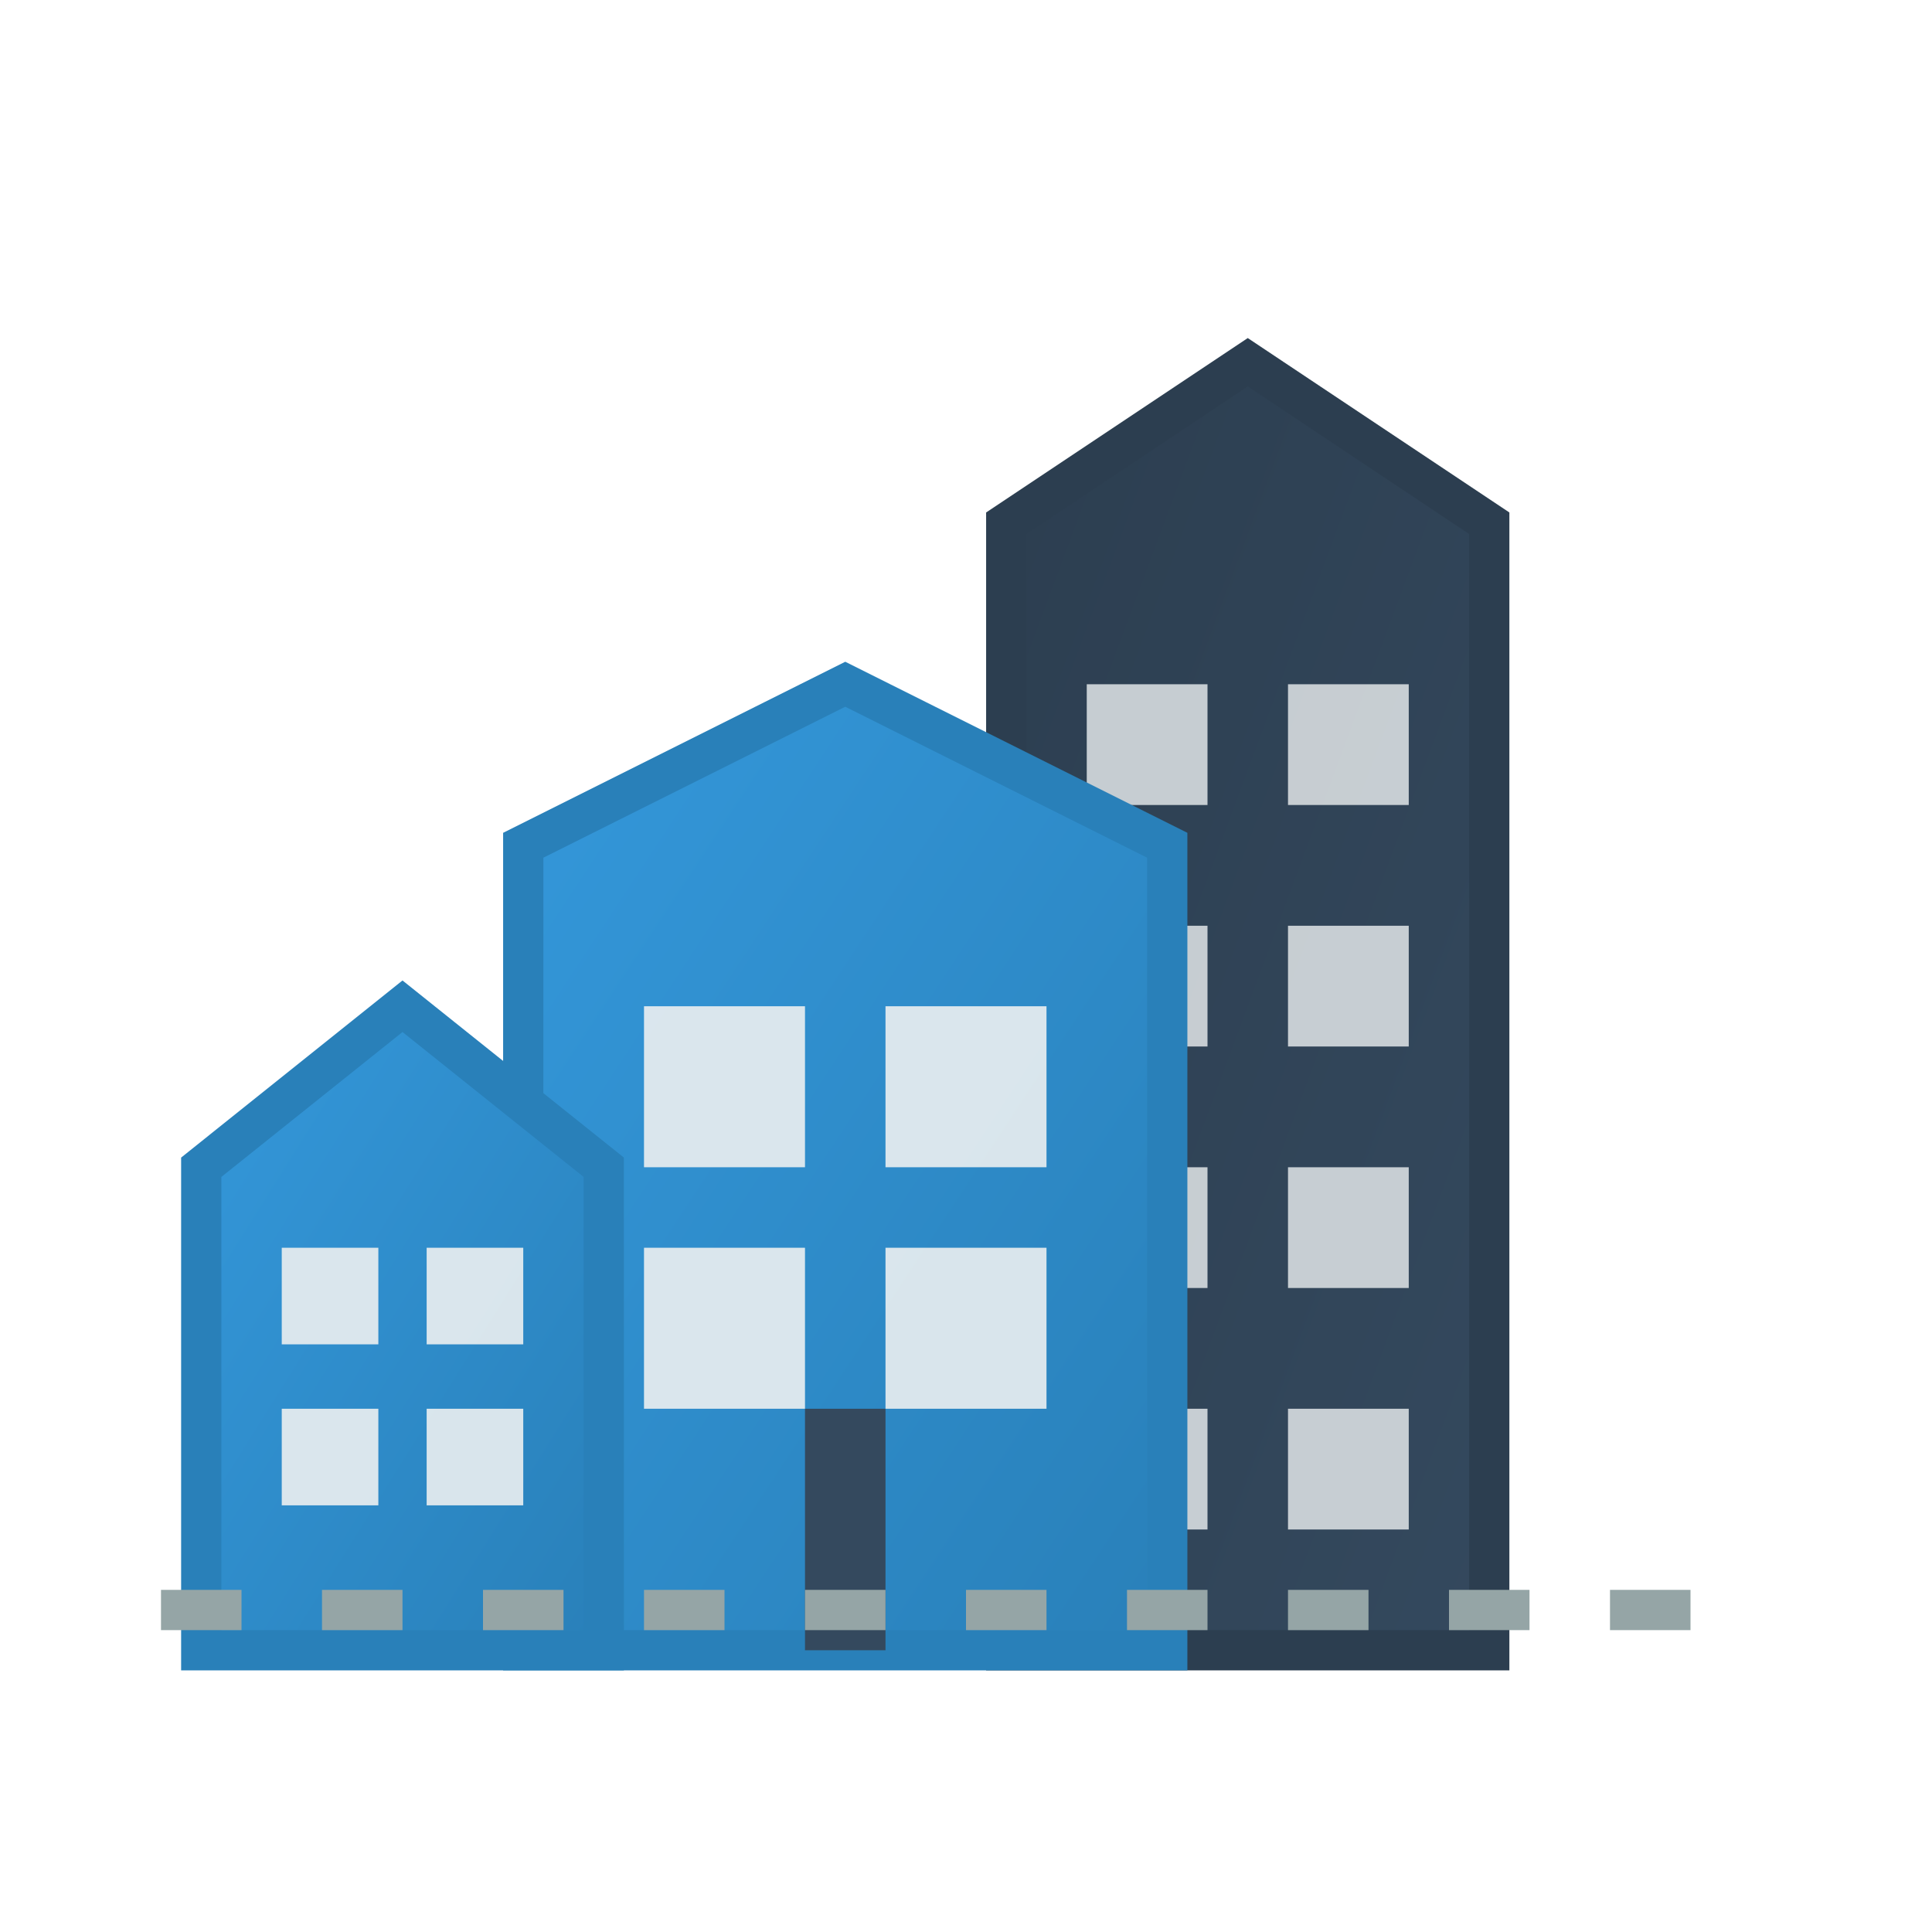 <?xml version="1.0" encoding="UTF-8"?>
<!--
    Property Management System Buildings Icon
    Version: 2.1.0
    Created: 2025-01-08 18:47:05 UTC
    Author: hnejadi
-->
<svg xmlns="http://www.w3.org/2000/svg" width="24" height="24" viewBox="0 0 24 24">
    <!-- Definitions -->
    <defs>
        <!-- Building Gradients -->
        <linearGradient id="buildingGradient1" x1="0%" y1="0%" x2="100%" y2="100%">
            <stop offset="0%" style="stop-color:#3498DB"/>
            <stop offset="100%" style="stop-color:#2980B9"/>
        </linearGradient>
        <linearGradient id="buildingGradient2" x1="0%" y1="0%" x2="100%" y2="100%">
            <stop offset="0%" style="stop-color:#2C3E50"/>
            <stop offset="100%" style="stop-color:#34495E"/>
        </linearGradient>

        <!-- Shadow Effects -->
        <filter id="buildingShadow" x="-20%" y="-20%" width="140%" height="140%">
            <feGaussianBlur in="SourceAlpha" stdDeviation="0.5"/>
            <feOffset dx="0.5" dy="0.5" result="offsetblur"/>
            <feComponentTransfer>
                <feFuncA type="linear" slope="0.3"/>
            </feComponentTransfer>
            <feMerge>
                <feMergeNode/>
                <feMergeNode in="SourceGraphic"/>
            </feMerge>
        </filter>
    </defs>

    <!-- Background Building Group -->
    <g transform="translate(12, 4)" filter="url(#buildingShadow)">
        <!-- Tall Building -->
        <path d="M0,16 L6,16 L6,2 L3,0 L0,2 Z"
              fill="url(#buildingGradient2)"
              stroke="#2C3E50"
              stroke-width="0.5"/>

        <!-- Windows -->
        <rect x="1" y="4" width="1.5" height="1.5" fill="#ECF0F1" opacity="0.8"/>
        <rect x="3.5" y="4" width="1.5" height="1.5" fill="#ECF0F1" opacity="0.8"/>
        <rect x="1" y="7" width="1.5" height="1.5" fill="#ECF0F1" opacity="0.8"/>
        <rect x="3.5" y="7" width="1.5" height="1.5" fill="#ECF0F1" opacity="0.8"/>
        <rect x="1" y="10" width="1.5" height="1.5" fill="#ECF0F1" opacity="0.8"/>
        <rect x="3.5" y="10" width="1.5" height="1.5" fill="#ECF0F1" opacity="0.8"/>
        <rect x="1" y="13" width="1.5" height="1.5" fill="#ECF0F1" opacity="0.8"/>
        <rect x="3.5" y="13" width="1.5" height="1.5" fill="#ECF0F1" opacity="0.8"/>
    </g>

    <!-- Foreground Building Group -->
    <g transform="translate(6, 8)" filter="url(#buildingShadow)">
        <!-- Main Building -->
        <path d="M0,12 L8,12 L8,2 L4,0 L0,2 Z"
              fill="url(#buildingGradient1)"
              stroke="#2980B9"
              stroke-width="0.5"/>

        <!-- Windows -->
        <rect x="1.5" y="4" width="2" height="2" fill="#ECF0F1" opacity="0.9"/>
        <rect x="4.5" y="4" width="2" height="2" fill="#ECF0F1" opacity="0.9"/>
        <rect x="1.5" y="7" width="2" height="2" fill="#ECF0F1" opacity="0.9"/>
        <rect x="4.5" y="7" width="2" height="2" fill="#ECF0F1" opacity="0.9"/>

        <!-- Door -->
        <rect x="3.5" y="9" width="1" height="3" fill="#34495E"/>
    </g>

    <!-- Small Building -->
    <g transform="translate(2, 12)" filter="url(#buildingShadow)">
        <!-- Building Structure -->
        <path d="M0,8 L5,8 L5,2 L2.5,0 L0,2 Z"
              fill="url(#buildingGradient1)"
              stroke="#2980B9"
              stroke-width="0.5"/>

        <!-- Windows -->
        <rect x="1" y="3" width="1.2" height="1.2" fill="#ECF0F1" opacity="0.9"/>
        <rect x="2.8" y="3" width="1.2" height="1.2" fill="#ECF0F1" opacity="0.9"/>
        <rect x="1" y="5" width="1.2" height="1.2" fill="#ECF0F1" opacity="0.9"/>
        <rect x="2.8" y="5" width="1.2" height="1.2" fill="#ECF0F1" opacity="0.9"/>
    </g>

    <!-- Ground Line -->
    <line x1="2" y1="20" x2="22" y2="20"
          stroke="#95A5A6"
          stroke-width="0.5"
          stroke-dasharray="1,1"/>
</svg>